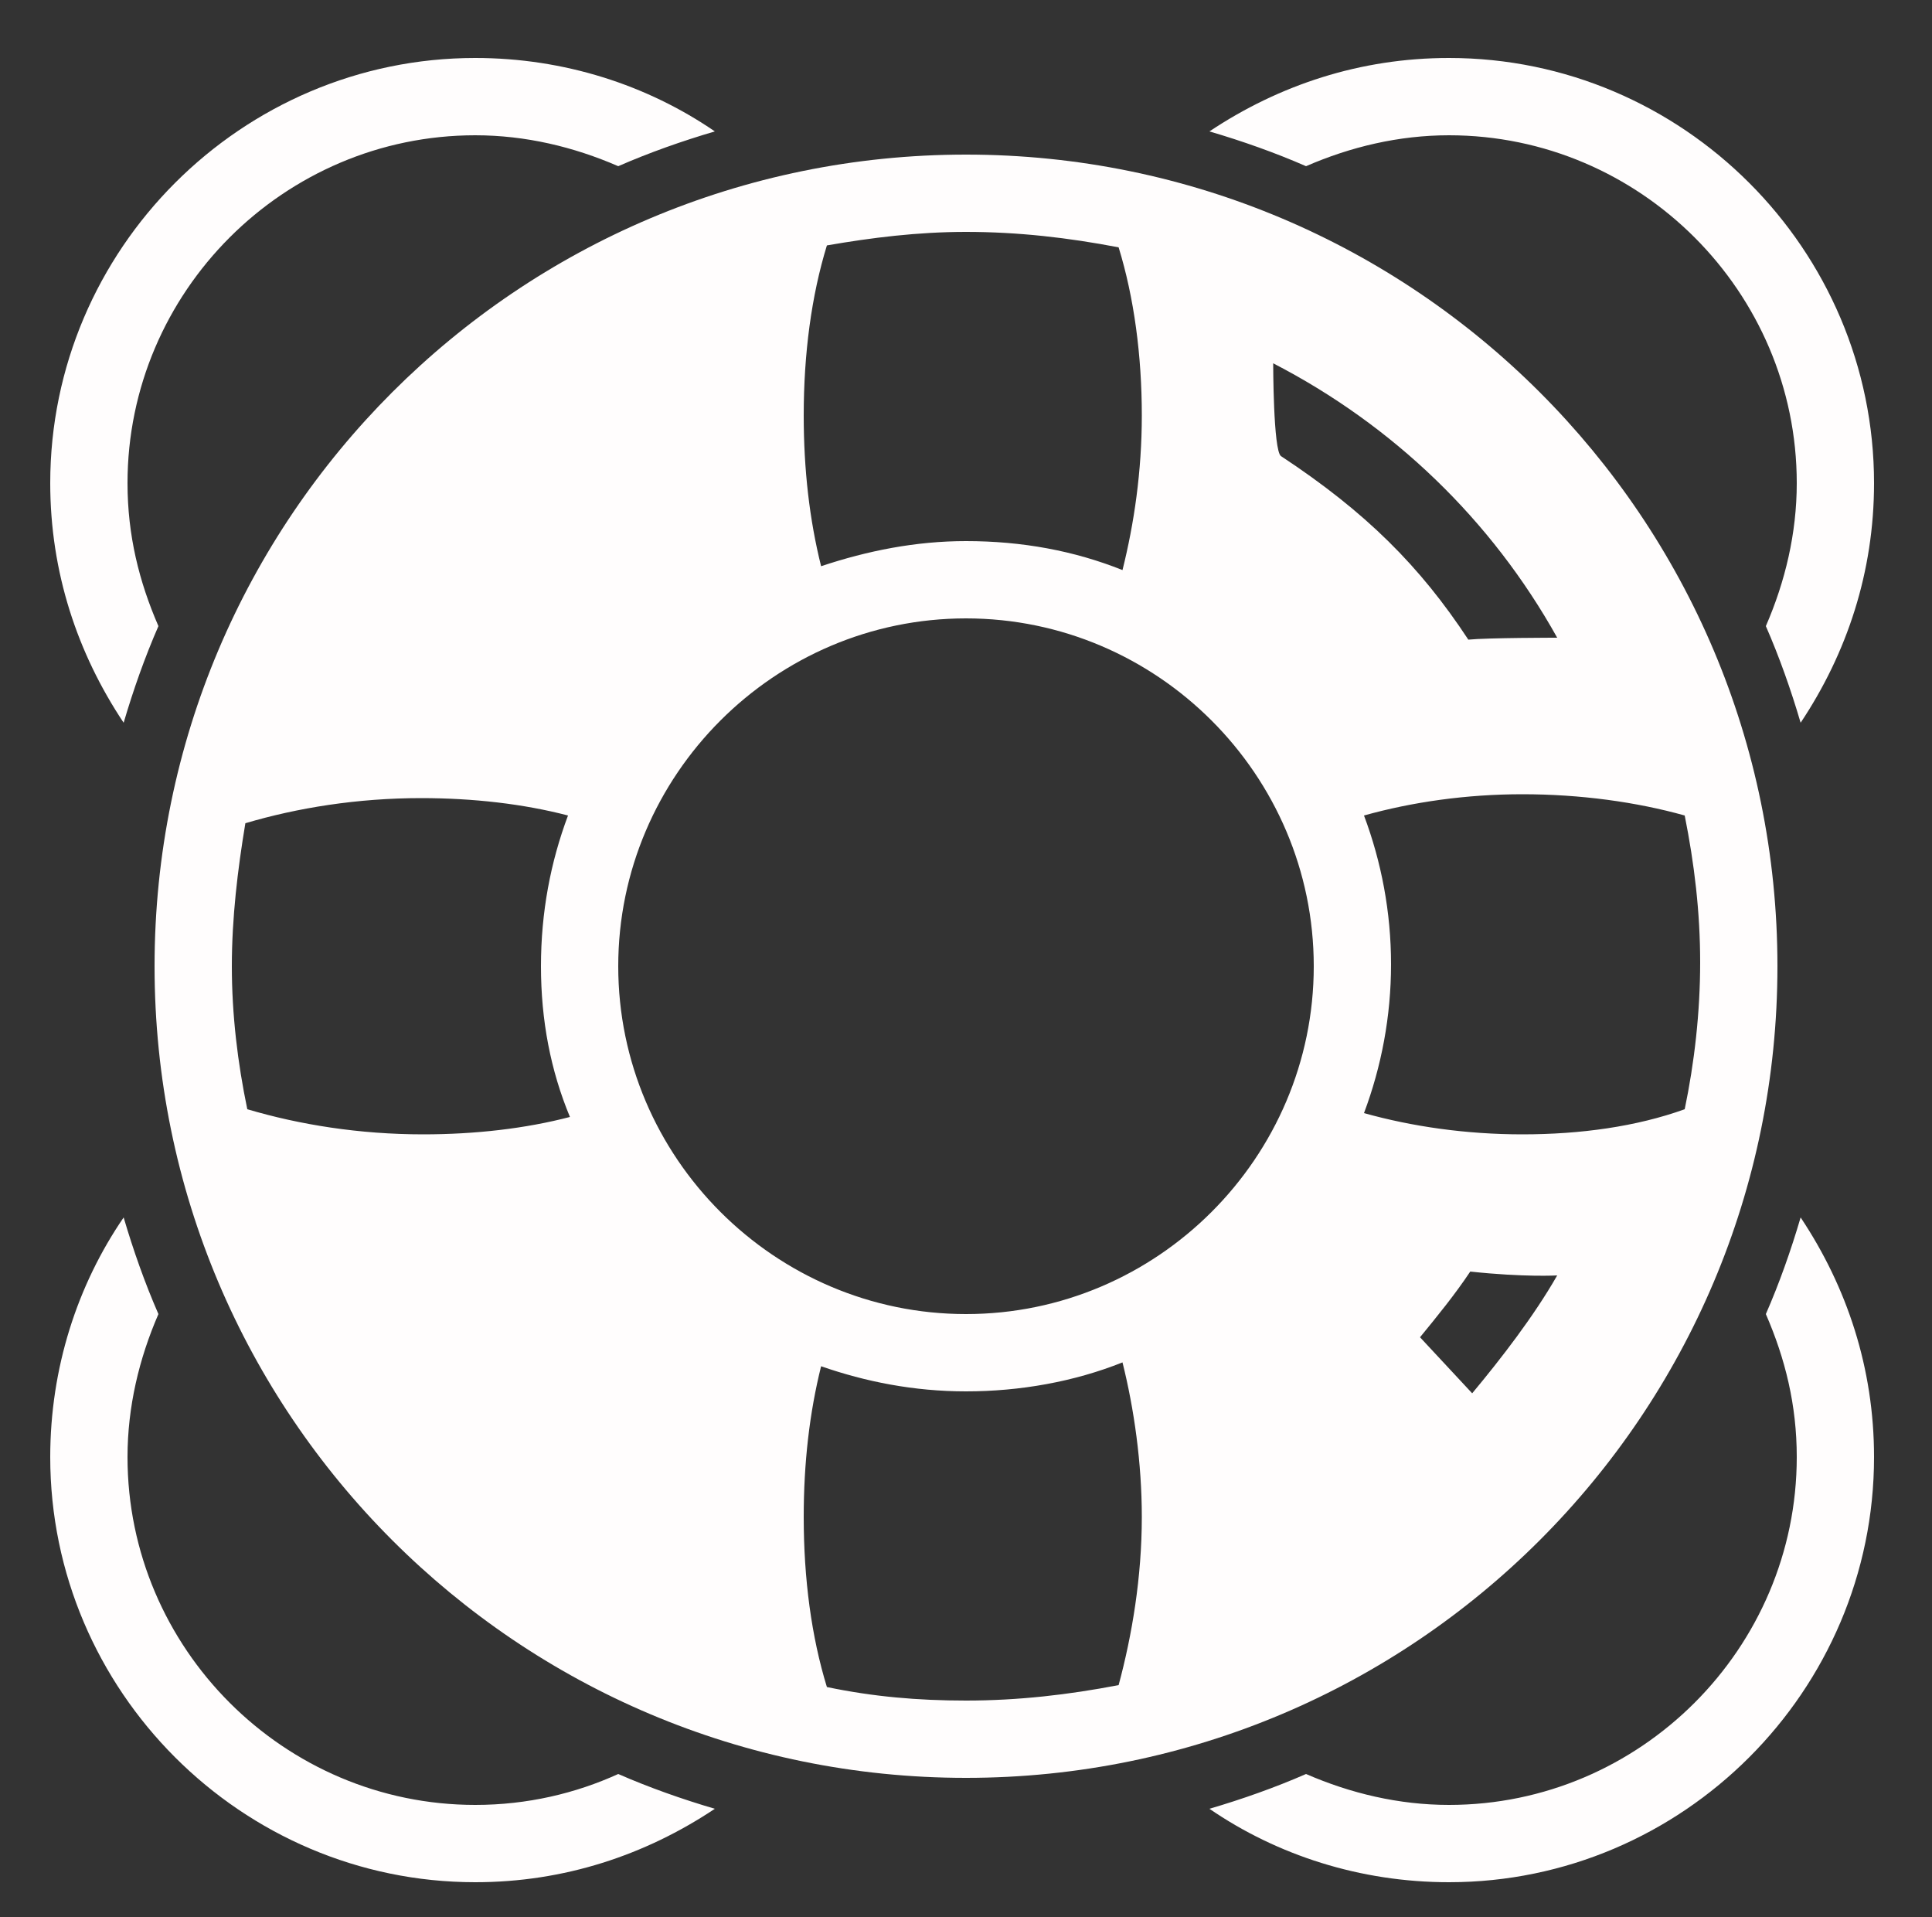 <?xml version="1.0" encoding="utf-8"?>
<!-- Generator: Adobe Illustrator 24.3.0, SVG Export Plug-In . SVG Version: 6.00 Build 0)  -->
<svg version="1.1" xmlns="http://www.w3.org/2000/svg" xmlns:xlink="http://www.w3.org/1999/xlink" x="0px" y="0px"
	 viewBox="0 0 100 99.2" style="enable-background:new 0 0 100 99.2;" xml:space="preserve">
<rect x="0" y="0" width="100" height="99.2" fill="#333333" stroke="none"/>
<style type="text/css">
	.st0{fill:#FFFDFD;}
</style>
<g id="Camada_2">
</g>
<g id="Camada_1">
	<path class="st0" d="M50,8C26.8,8,8,26.8,8,50s18.8,42,42,42s42-18.8,42-42C92,26.8,73.2,8,50,8z M80.6,33c0,0-3.6,0-4.6,0.1
		c-2.5-3.8-5.3-6.6-9.7-9.5c-0.4-0.3-0.4-4.8-0.4-4.8C72.1,22,77.2,26.9,80.6,33z M42.8,12.7c2.3-0.4,4.7-0.7,7.2-0.7
		c2.7,0,5.3,0.3,7.9,0.8c0.8,2.6,1.2,5.6,1.2,8.7c0,2.9-0.4,5.6-1,8c-2.5-1-5.2-1.5-8.1-1.5c-2.6,0-5.1,0.5-7.5,1.3
		c-0.6-2.4-0.9-5-0.9-7.8C41.6,18.3,42,15.3,42.8,12.7z M29.5,57.8c-2.3,0.6-4.9,0.9-7.6,0.9c-3.3,0-6.4-0.5-9.1-1.3
		C12.3,55,12,52.5,12,50s0.3-5,0.7-7.4c2.7-0.8,5.8-1.3,9.1-1.3c2.7,0,5.3,0.3,7.6,0.9c-0.9,2.4-1.4,5-1.4,7.8S28.5,55.4,29.5,57.8z
		 M57.9,87.2C55.3,87.7,52.7,88,50,88c-2.5,0-4.8-0.2-7.2-0.7c-0.8-2.6-1.2-5.6-1.2-8.8c0-2.8,0.3-5.4,0.9-7.8
		c2.3,0.8,4.8,1.3,7.5,1.3c2.8,0,5.6-0.5,8.1-1.5c0.6,2.4,1,5.2,1,8C59.1,81.6,58.6,84.6,57.9,87.2z M50,68c-9.9,0-18-8.1-18-18
		s8.1-18,18-18s18,8.1,18,18S59.9,68,50,68z M76.2,72.1l-2.7-2.9c0.9-1.1,1.8-2.2,2.6-3.4c2.8,0.3,4.5,0.2,4.5,0.2
		C79.4,68.1,77.7,70.3,76.2,72.1z M78.8,58.7c-2.9,0-5.7-0.4-8.2-1.1c0.9-2.4,1.4-5,1.4-7.7s-0.5-5.3-1.4-7.7
		c2.5-0.7,5.3-1.1,8.2-1.1c3,0,5.9,0.4,8.4,1.1c0.5,2.5,0.8,5,0.8,7.6s-0.3,5.2-0.8,7.6C84.7,58.3,81.8,58.7,78.8,58.7z"/>
	<path class="st0" d="M75,7c9.9,0,18,8.1,18,18c0,2.6-0.6,5.1-1.6,7.4c0.7,1.6,1.3,3.3,1.8,5C95.6,33.8,97,29.6,97,25
		c0-12.1-9.9-22-22-22c-4.6,0-8.8,1.4-12.4,3.8c1.7,0.5,3.4,1.1,5,1.8C69.9,7.6,72.4,7,75,7z"/>
	<path class="st0" d="M8.2,32.4c-1-2.3-1.6-4.7-1.6-7.4c0-9.9,8.1-18,18-18c2.6,0,5.1,0.6,7.4,1.6c1.6-0.7,3.3-1.3,5-1.8
		C33.5,4.4,29.2,3,24.6,3c-12.1,0-22,9.9-22,22c0,4.6,1.4,8.8,3.8,12.4C6.9,35.7,7.5,34,8.2,32.4z"/>
	<path class="st0" d="M91.4,68c1,2.3,1.6,4.7,1.6,7.4c0,9.9-8.1,18-18,18c-2.6,0-5.1-0.6-7.4-1.6c-1.6,0.7-3.3,1.3-5,1.8
		c3.5,2.4,7.8,3.8,12.4,3.8c12.1,0,22-9.9,22-22c0-4.6-1.4-8.8-3.8-12.4C92.7,64.7,92.1,66.4,91.4,68z"/>
	<path class="st0" d="M24.6,93.4c-9.9,0-18-8.1-18-18c0-2.6,0.6-5.1,1.6-7.4c-0.7-1.6-1.3-3.3-1.8-5C4,66.5,2.6,70.8,2.6,75.4
		c0,12.1,9.9,22,22,22c4.6,0,8.8-1.4,12.4-3.8c-1.7-0.5-3.4-1.1-5-1.8C29.8,92.8,27.3,93.4,24.6,93.4z"/>
</g>
</svg>
